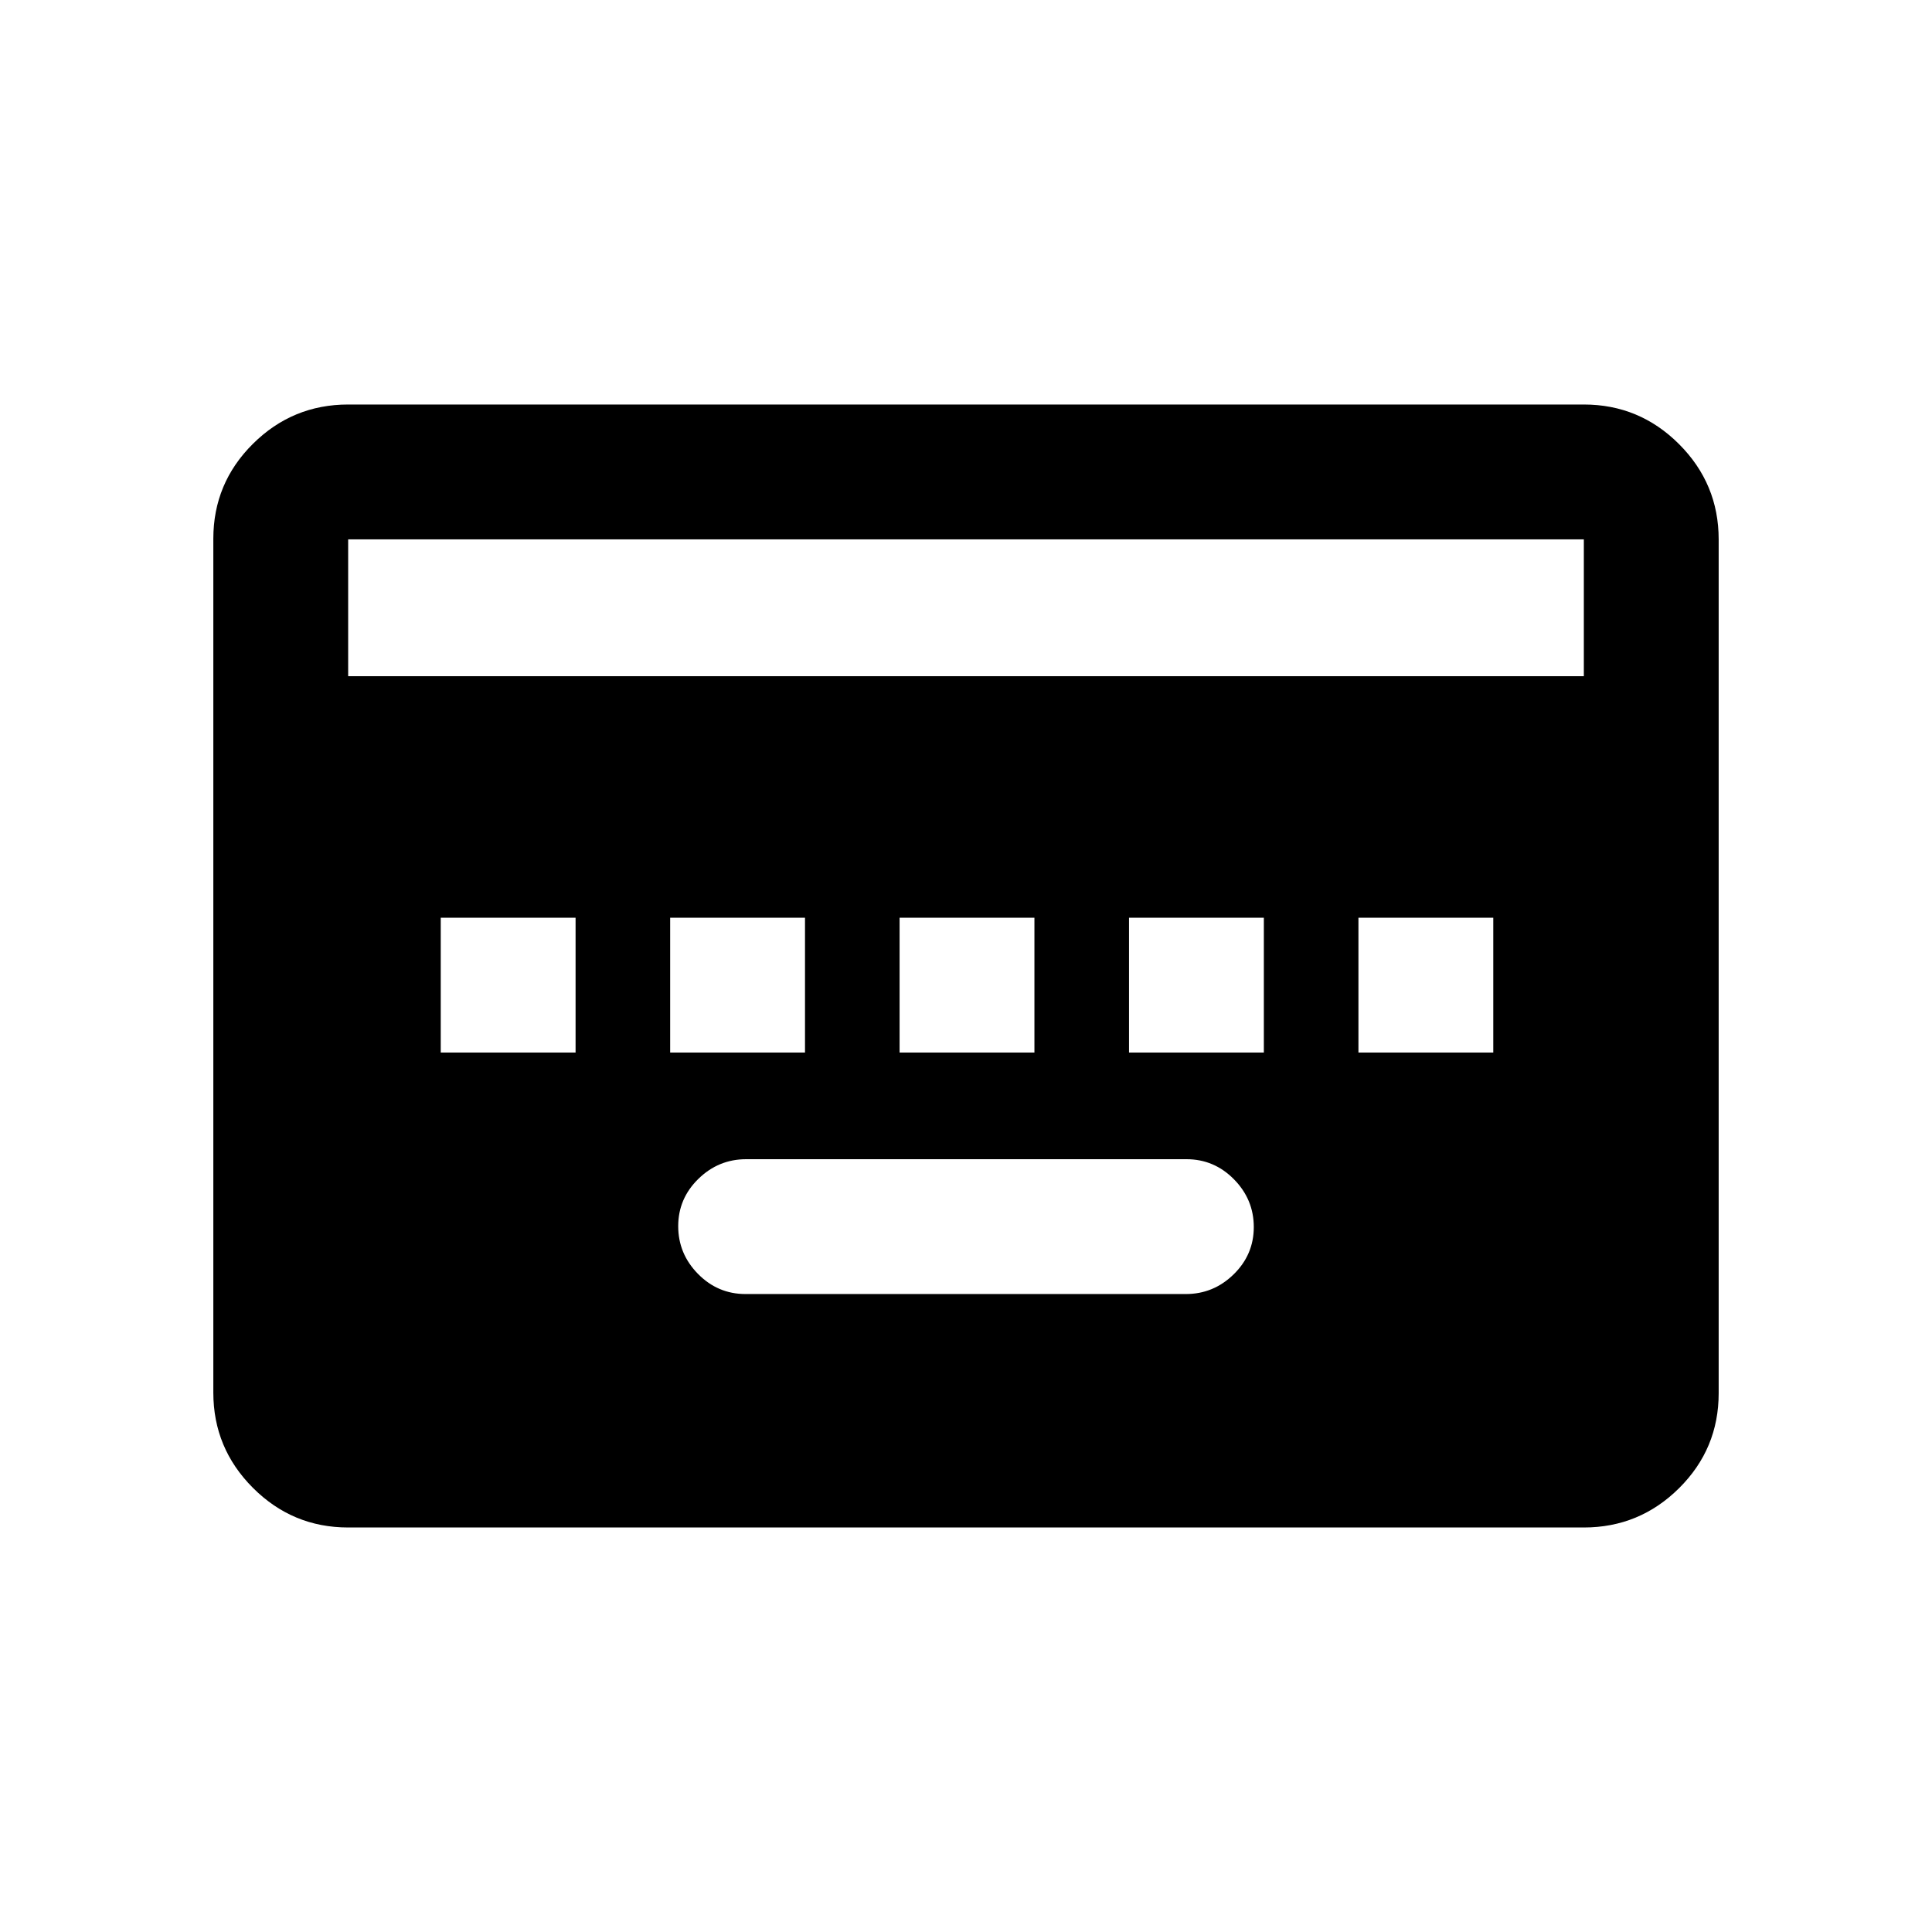 <svg xmlns="http://www.w3.org/2000/svg" height="20" viewBox="0 96 960 960" width="20"><path d="M370.46 739h218.757Q603 739 613 729.211q10-9.79 10-23.5Q623 692 613.162 682q-9.839-10-23.622-10H370.783Q357 672 347 681.789q-10 9.79-10 23.5Q337 719 346.838 729q9.839 10 23.622 10ZM219 619h67v-67h-67v67Zm114 0h67v-67h-67v67Zm114 0h67v-67h-67v67Zm114 0h67v-67h-67v67Zm114 0h67v-67h-67v67ZM173 855q-27.637 0-47.319-19.693Q106 815.614 106 787.96V363.717q0-27.655 19.681-47.186Q145.363 297 173 297h614q27.638 0 47.319 19.693T854 364.04v424.243q0 27.655-19.681 47.186T787 855H173Zm0-423h614v-68H173v68Z"/></svg>